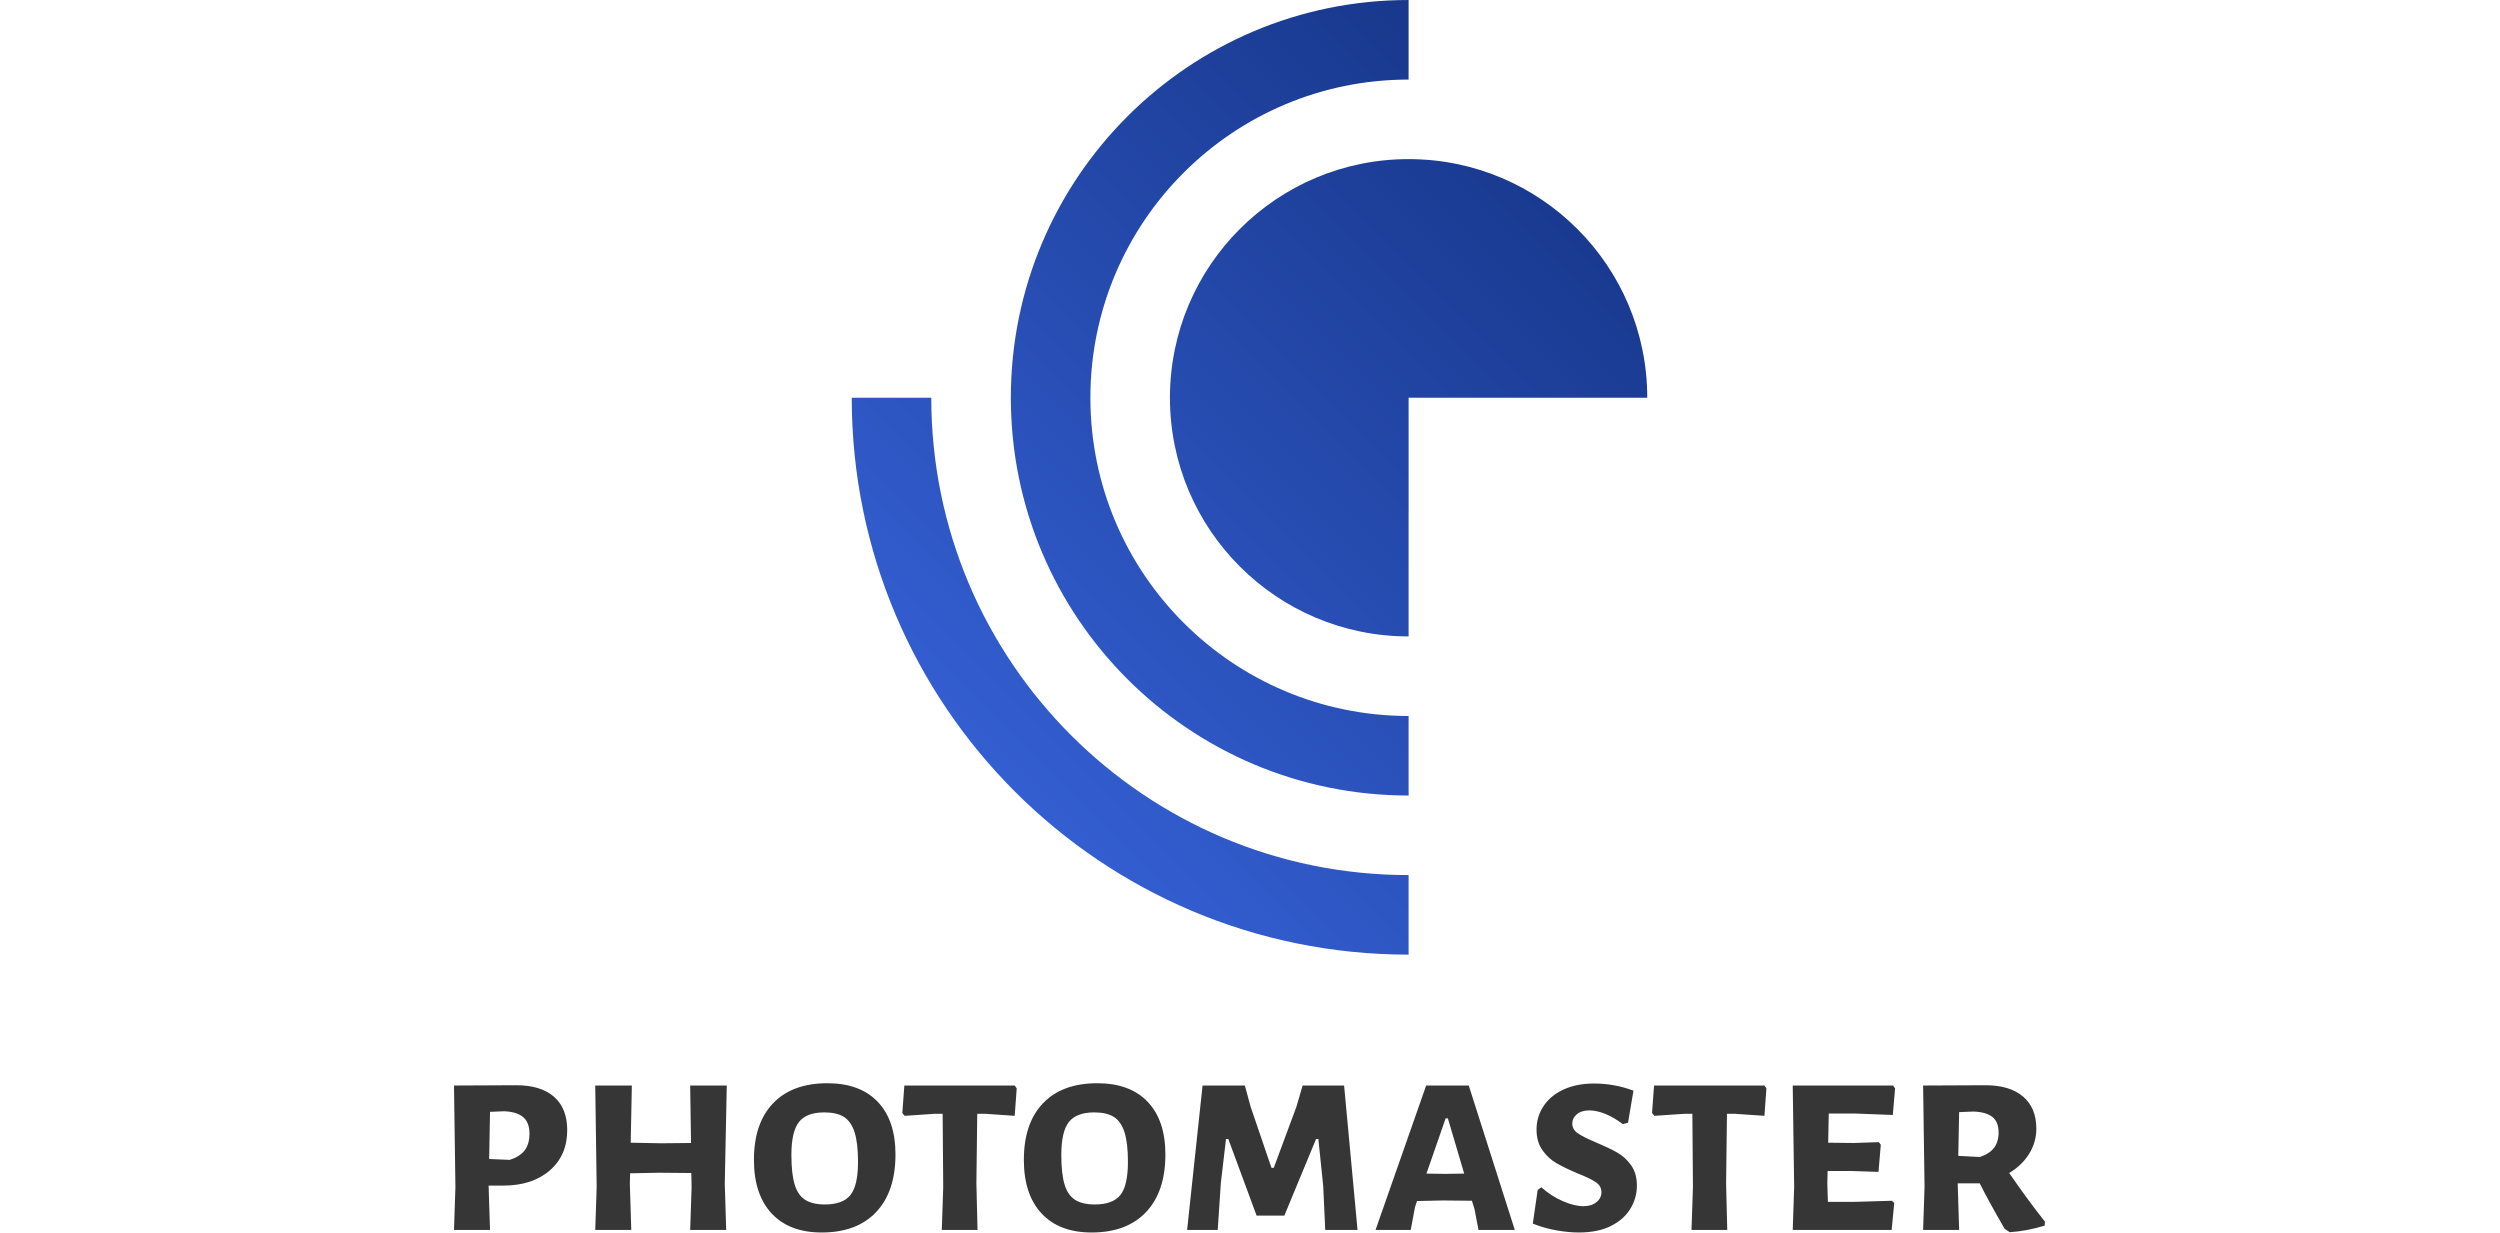 <svg xmlns:xlink="http://www.w3.org/1999/xlink" id="SvgjsSvg1093" width="300" height="148" xmlns="http://www.w3.org/2000/svg" version="1.1" xlink="http://www.w3.org/1999/xlink" xmlns:svgjs="http://svgjs.com/svgjs" preserveAspectRatio="xMidYMid meet" viewBox="0 0 189.751 147" overflow="visible"><defs id="SvgjsDefs1094"><linearGradient id="SvgjsLinearGradientRow3vClNp_" gradientUnits="userSpaceOnUse" x1="13.333" y1="86.667" x2="86.667" y2="13.333"><stop id="SvgjsStop1097" stop-color="#3966df" offset="0.05"></stop><stop id="SvgjsStop1098" stop-color="#153384" offset="0.95"></stop></linearGradient><linearGradient id="SvgjsLinearGradientRow3vClNp_" gradientUnits="userSpaceOnUse" x1="13.333" y1="86.667" x2="86.667" y2="13.333"><stop id="SvgjsStop1097" stop-color="#3966df" offset="0.05"></stop><stop id="SvgjsStop1098" stop-color="#153384" offset="0.95"></stop></linearGradient><linearGradient id="SvgjsLinearGradientRow3vClNp_" gradientUnits="userSpaceOnUse" x1="13.333" y1="86.667" x2="86.667" y2="13.333"><stop id="SvgjsStop1097" stop-color="#3966df" offset="0.05"></stop><stop id="SvgjsStop1098" stop-color="#153384" offset="0.95"></stop></linearGradient><linearGradient id="SvgjsLinearGradientRow3vClNp_" gradientUnits="userSpaceOnUse" x1="13.333" y1="86.667" x2="86.667" y2="13.333"><stop id="SvgjsStop1097" stop-color="#3966df" offset="0.05"></stop><stop id="SvgjsStop1098" stop-color="#153384" offset="0.95"></stop></linearGradient><linearGradient id="SvgjsLinearGradientRow3vClNp_" gradientUnits="userSpaceOnUse" x1="13.333" y1="86.667" x2="86.667" y2="13.333"><stop id="SvgjsStop1097" stop-color="#3966df" offset="0.05"></stop><stop id="SvgjsStop1098" stop-color="#153384" offset="0.95"></stop></linearGradient></defs><g id="SvgjsG1095" transform="scale(0.568)" opacity="1"><g id="SvgjsG1099" class="pbb1zzOWJ" transform="translate(41.729, -25.038) scale(2.504)" light-content="false" non-strokable="false" fill="url(&quot;#SvgjsLinearGradientRow3vClNp_&quot;)"><path d="M16.667 43.33C16.667 69.104 37.559 90 63.333 90v-6.667c-22.093 0-40-17.91-40-40.003h-6.666z" fill="url(&quot;#SvgjsLinearGradientRow3vClNp_&quot;)"></path><path d="M63.333 16.667c-14.729 0-26.666 11.94-26.666 26.664C36.667 58.06 48.604 70 63.333 70v6.667C44.922 76.667 30 61.741 30 43.33 30 24.922 44.922 10 63.333 10v6.667z" fill="url(&quot;#SvgjsLinearGradientRow3vClNp_&quot;)"></path><path d="M63.333 43.333v20c-11.048 0-20-8.955-20-20.003 0-11.045 8.952-19.997 20-19.997 11.049 0 20 8.952 20 19.997l-20 .003z" fill="url(&quot;#SvgjsLinearGradientRow3vClNp_&quot;)"></path></g><g id="SvgjsG1100" class="text" transform="translate(165.48, 258.086) scale(1)" light-content="false" fill="#363636"><path d="M-144.48 -27.93C-146.32 -29.55 -148.96 -30.36 -152.4 -30.36L-165.48 -30.3L-165.18 -9L-165.48 0L-157.92 0L-158.22 -9.3L-155.16 -9.3C-151.08 -9.3 -147.82 -10.36 -145.38 -12.48C-142.94 -14.6 -141.72 -17.42 -141.72 -20.94C-141.72 -23.98 -142.64 -26.31 -144.48 -27.93ZM-150.66 -16.68C-151.34 -15.8 -152.38 -15.14 -153.78 -14.7L-158.1 -14.88L-157.92 -24.78L-154.92 -24.9C-153.12 -24.82 -151.79 -24.4 -150.93 -23.64C-150.07 -22.88 -149.64 -21.74 -149.64 -20.22C-149.64 -18.74 -149.98 -17.56 -150.66 -16.68Z M-108.66 -9.72L-108.24 -30.3L-115.92 -30.3L-115.74 -18.24L-121.98 -18.18L-128.4 -18.3L-128.16 -30.3L-135.84 -30.3L-135.54 -9L-135.84 0L-128.28 0L-128.58 -9.72L-128.52 -11.88L-122.46 -12L-115.68 -11.94L-115.62 -9L-115.92 0L-108.36 0Z M-76.56 -26.88C-79.04 -29.48 -82.56 -30.78 -87.12 -30.78C-92.04 -30.78 -95.84 -29.38 -98.52 -26.58C-101.2 -23.78 -102.54 -19.82 -102.54 -14.7C-102.54 -9.86 -101.3 -6.11 -98.82 -3.45C-96.34 -0.79 -92.84 0.54 -88.32 0.54C-83.4 0.54 -79.59 -0.89 -76.89 -3.75C-74.19 -6.61 -72.84 -10.64 -72.84 -15.84C-72.84 -20.6 -74.08 -24.28 -76.56 -26.88ZM-93.09 -22.65C-92.03 -23.99 -90.26 -24.66 -87.78 -24.66C-86.02 -24.66 -84.64 -24.34 -83.64 -23.7C-82.64 -23.06 -81.9 -21.99 -81.42 -20.49C-80.94 -18.99 -80.7 -16.92 -80.7 -14.28C-80.7 -10.96 -81.23 -8.64 -82.29 -7.32C-83.35 -6 -85.14 -5.34 -87.66 -5.34C-89.38 -5.34 -90.75 -5.66 -91.77 -6.3C-92.79 -6.94 -93.53 -8.01 -93.99 -9.51C-94.45 -11.01 -94.68 -13.08 -94.68 -15.72C-94.68 -19 -94.15 -21.31 -93.09 -22.65Z M-47.4 -29.7L-47.82 -30.3L-70.98 -30.3L-71.4 -24.54L-70.92 -23.94L-64.68 -24.36L-62.94 -24.36L-62.82 -9L-63.12 0L-55.62 0L-55.86 -9.72L-55.68 -24.36L-53.94 -24.36L-47.82 -23.94Z M-19.92 -26.88C-22.4 -29.48 -25.92 -30.78 -30.48 -30.78C-35.4 -30.78 -39.2 -29.38 -41.88 -26.58C-44.56 -23.78 -45.9 -19.82 -45.9 -14.7C-45.9 -9.86 -44.66 -6.11 -42.18 -3.45C-39.7 -0.79 -36.2 0.54 -31.68 0.54C-26.76 0.54 -22.95 -0.89 -20.25 -3.75C-17.55 -6.61 -16.2 -10.64 -16.2 -15.84C-16.2 -20.6 -17.44 -24.28 -19.92 -26.88ZM-36.45 -22.65C-35.39 -23.99 -33.62 -24.66 -31.14 -24.66C-29.38 -24.66 -28 -24.34 -27 -23.7C-26 -23.06 -25.26 -21.99 -24.78 -20.49C-24.3 -18.99 -24.06 -16.92 -24.06 -14.28C-24.06 -10.96 -24.59 -8.64 -25.65 -7.32C-26.71 -6 -28.5 -5.34 -31.02 -5.34C-32.74 -5.34 -34.11 -5.66 -35.13 -6.3C-36.15 -6.94 -36.89 -8.01 -37.35 -9.51C-37.81 -11.01 -38.04 -13.08 -38.04 -15.72C-38.04 -19 -37.51 -21.31 -36.45 -22.65Z M24.12 0L21.3 -30.3L12.6 -30.3L11.28 -25.8L6.54 -13.02L6.06 -13.02L1.68 -25.86L0.48 -30.3L-8.4 -30.3L-11.64 0L-5.22 0L-4.56 -9.9L-3.48 -19.08L-3 -19.08L2.94 -3L8.76 -3L15.42 -19.08L15.9 -19.08L16.92 -9.18L17.34 0Z M57.12 0L47.46 -30.3L38.52 -30.3L27.9 0L35.28 0L36.18 -4.8L36.6 -6.06L42 -6.18L48.12 -6.12L48.66 -4.38L49.5 0ZM46.5 -11.82L42.48 -11.76L38.58 -11.82L42.6 -23.4L43.08 -23.4Z M82.02 -29.22C79.38 -30.22 76.62 -30.72 73.74 -30.72C71.3 -30.72 69.17 -30.3 67.35 -29.46C65.53 -28.62 64.13 -27.46 63.15 -25.98C62.17 -24.5 61.68 -22.86 61.68 -21.06C61.68 -19.34 62.09 -17.9 62.91 -16.74C63.73 -15.58 64.71 -14.67 65.85 -14.01C66.99 -13.35 68.46 -12.64 70.26 -11.88C71.98 -11.2 73.25 -10.59 74.07 -10.05C74.89 -9.51 75.3 -8.8 75.3 -7.92C75.3 -7.08 74.95 -6.38 74.25 -5.82C73.55 -5.26 72.64 -4.98 71.52 -4.98C70.24 -4.98 68.78 -5.34 67.14 -6.06C65.5 -6.78 64.02 -7.74 62.7 -8.94L61.92 -8.4L60.9 -1.32C62.5 -0.68 64.15 -0.21 65.85 0.09C67.55 0.39 69.12 0.54 70.56 0.54C73.24 0.54 75.49 0.08 77.31 -0.84C79.13 -1.76 80.49 -2.97 81.39 -4.47C82.29 -5.97 82.74 -7.58 82.74 -9.3C82.74 -11.02 82.33 -12.45 81.51 -13.59C80.69 -14.73 79.71 -15.62 78.57 -16.26C77.43 -16.9 75.96 -17.6 74.16 -18.36C72.44 -19.08 71.18 -19.71 70.38 -20.25C69.58 -20.79 69.18 -21.48 69.18 -22.32C69.18 -23.08 69.5 -23.73 70.14 -24.27C70.78 -24.81 71.66 -25.08 72.78 -25.08C73.78 -25.08 74.88 -24.84 76.08 -24.36C77.28 -23.88 78.52 -23.16 79.8 -22.2L80.88 -22.5Z M109.92 -29.7L109.5 -30.3L86.34 -30.3L85.92 -24.54L86.4 -23.94L92.64 -24.36L94.38 -24.36L94.5 -9L94.2 0L101.7 0L101.46 -9.72L101.64 -24.36L103.38 -24.36L109.5 -23.94Z M136.26 -6.12L128.1 -5.88L122.82 -5.88L122.7 -9.72L122.76 -12.36L127.74 -12.36L133.44 -12.18L133.92 -17.88L133.5 -18.42L128.28 -18.24L122.88 -18.3L123 -24.42L128.64 -24.42L136.44 -24.12L136.92 -29.7L136.5 -30.3L115.44 -30.3L115.74 -9L115.44 0L136.2 0L136.74 -5.64Z M168.36 -1.74C166.04 -4.66 163.54 -8.06 160.86 -11.94C162.66 -13.02 164.06 -14.37 165.06 -15.99C166.06 -17.61 166.56 -19.36 166.56 -21.24C166.56 -24.16 165.63 -26.41 163.77 -27.99C161.91 -29.57 159.28 -30.36 155.88 -30.36L142.8 -30.3L143.1 -9L142.8 0L150.36 0L150.06 -9.72L150.06 -9.78L154.68 -9.78C155.92 -7.3 157.66 -4.12 159.9 -0.24L160.98 0.48C163.38 0.32 165.82 -0.14 168.3 -0.9ZM150.18 -15.54L150.36 -24.72L153.42 -24.84C155.22 -24.76 156.54 -24.37 157.38 -23.67C158.22 -22.97 158.64 -21.9 158.64 -20.46C158.64 -19.14 158.32 -18.06 157.68 -17.22C157.04 -16.38 156.04 -15.74 154.68 -15.3Z" fill="#363636"></path></g></g></svg>